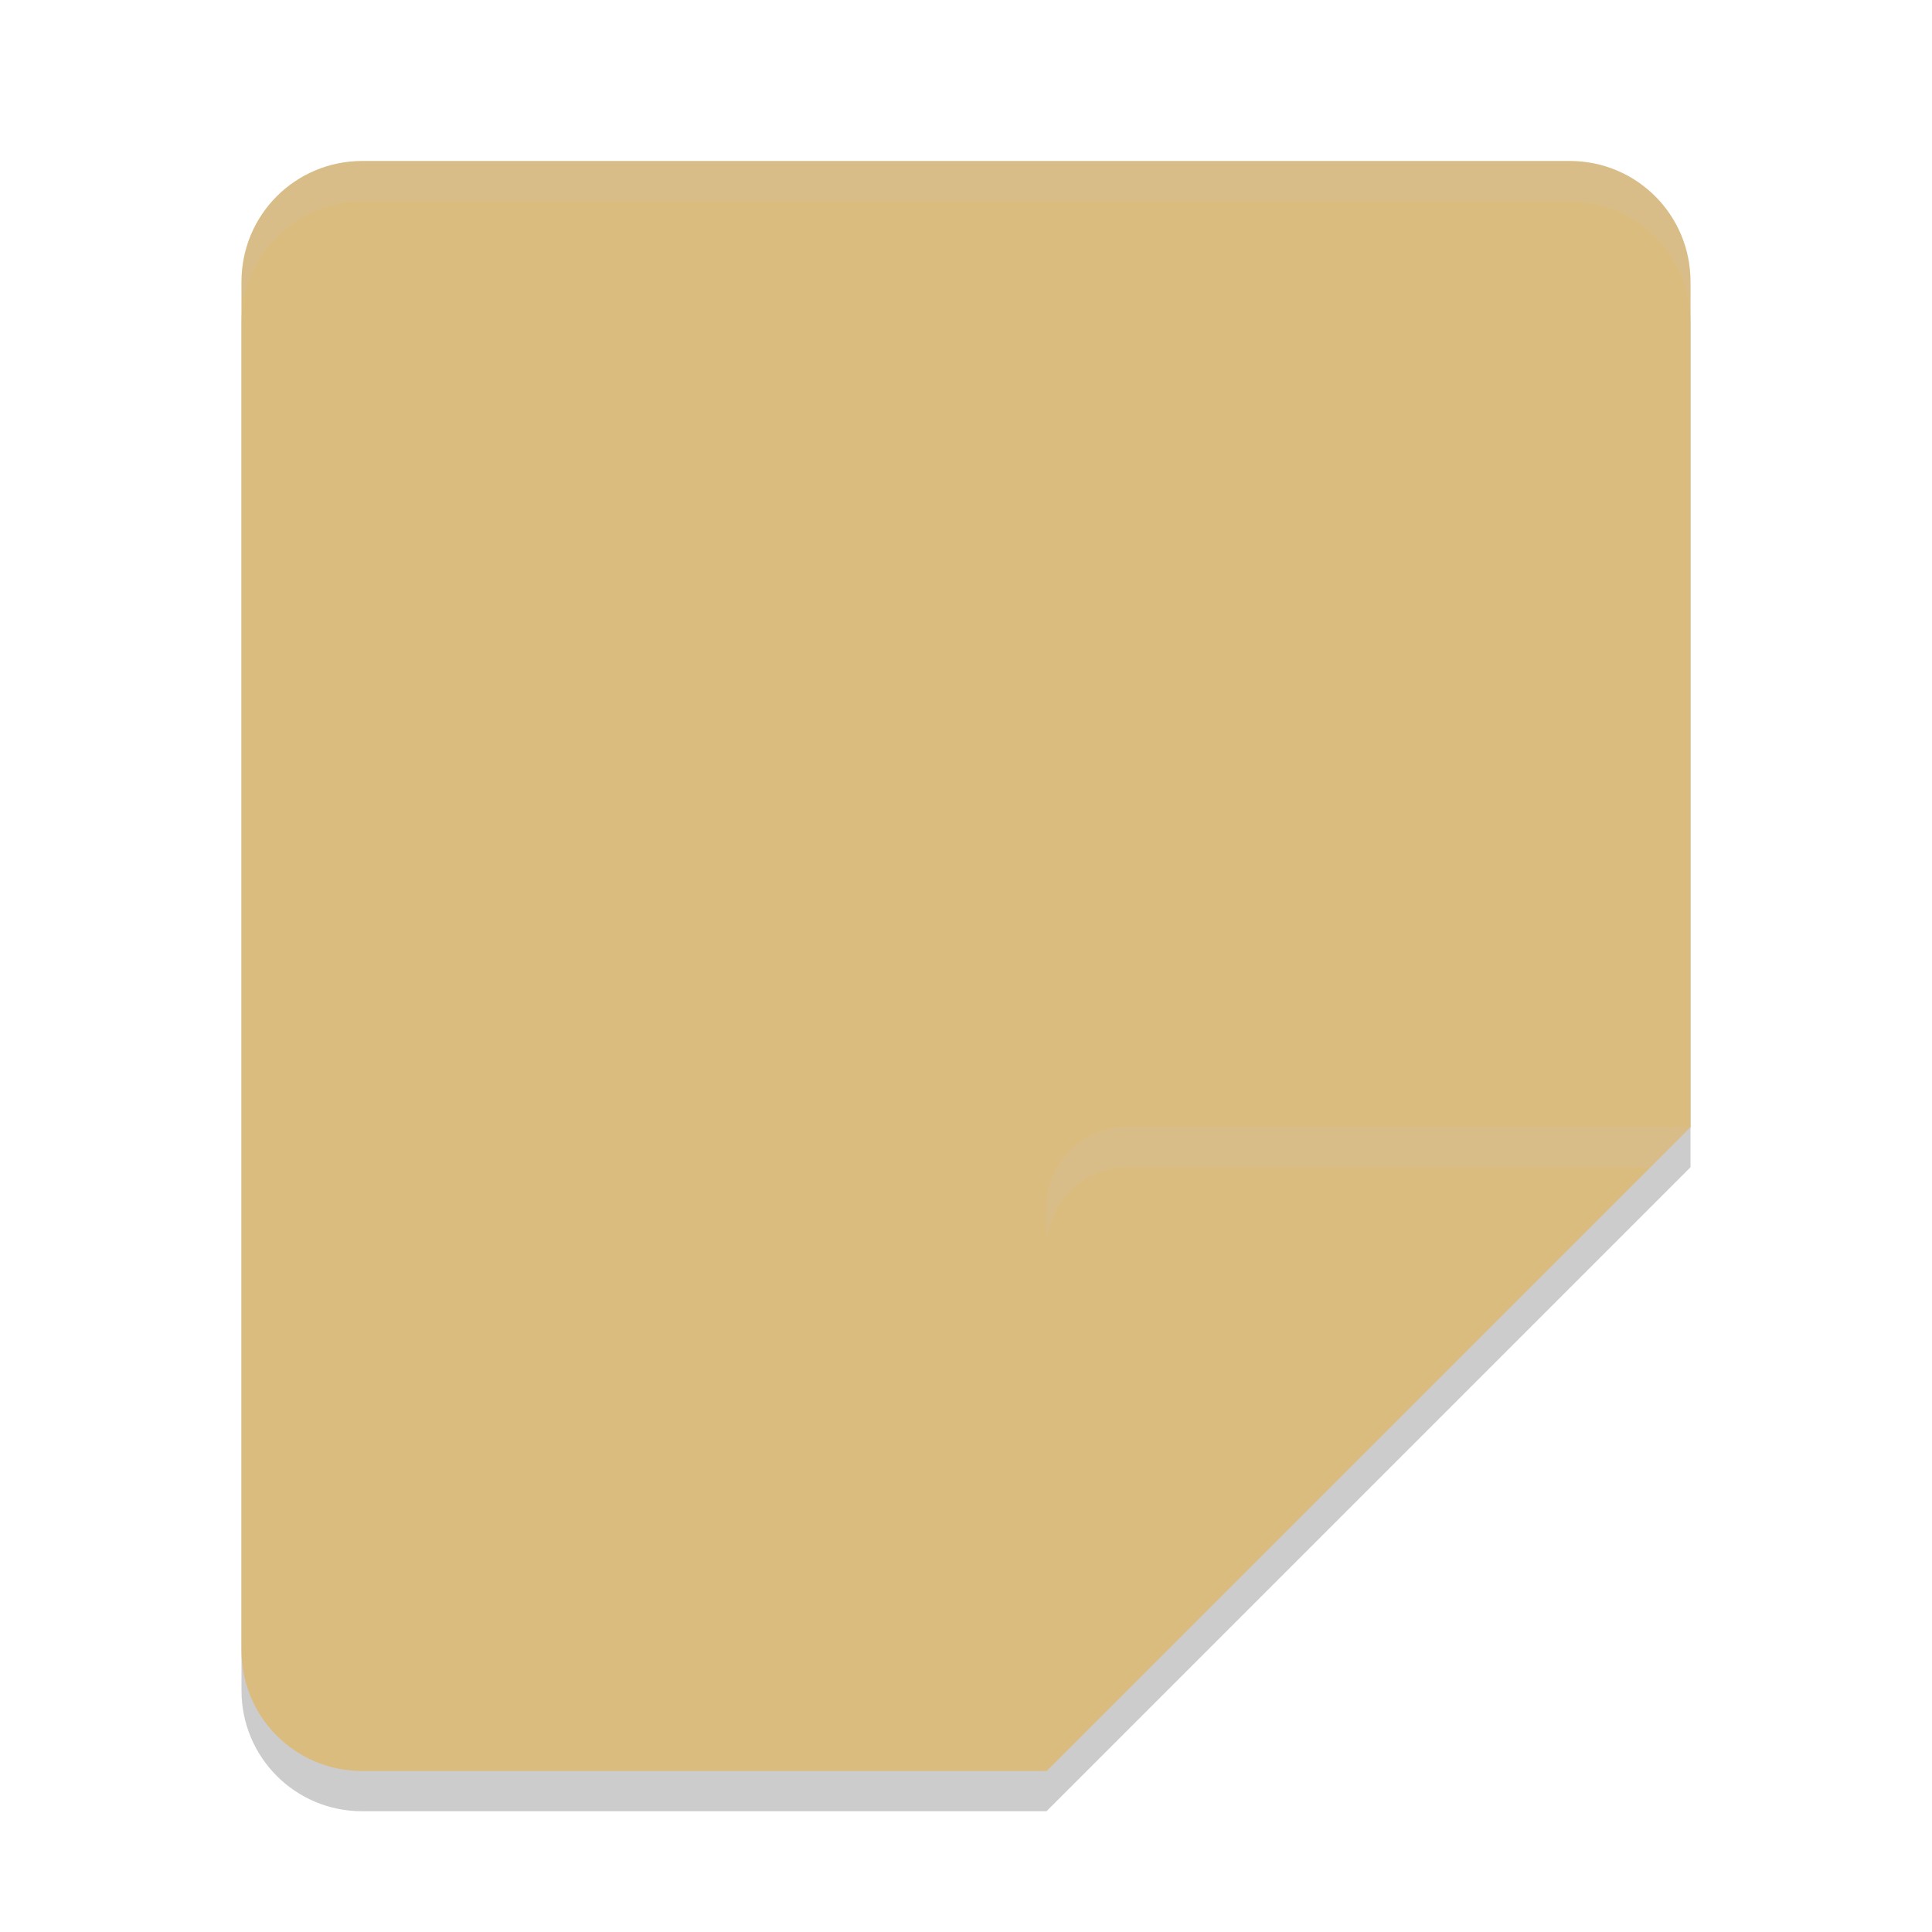<svg xmlns="http://www.w3.org/2000/svg" width="24" height="24" version="1">
 <path style="opacity:0.2" d="m 4.5,2.5 h 15 C 20.331,2.5 21,3.169 21,4 v 10.5 l -8,8 H 4.5 C 3.669,22.5 3,21.831 3,21 V 4 C 3,3.169 3.669,2.5 4.5,2.5 Z"/>
 <path style="fill:#dbbc7f" d="m 4.5,2 h 15 C 20.331,2 21,2.669 21,3.5 V 14 l -8,8 H 4.5 C 3.669,22 3,21.331 3,20.5 V 3.5 C 3,2.669 3.669,2 4.5,2 Z"/>
 <path style="fill:#dbbc7f" d="m 21,14 h -7 c -0.552,0 -1,0.448 -1,1 v 7 z"/>
 <path style="opacity:0.2;fill:#d3c6aa" d="M 4.5,2 C 3.669,2 3,2.669 3,3.5 V 4 C 3,3.169 3.669,2.5 4.5,2.5 h 15 C 20.331,2.5 21,3.169 21,4 V 3.5 C 21,2.669 20.331,2 19.5,2 Z"/>
 <path style="opacity:0.2;fill:#d3c6aa" d="m 14,14 c -0.552,0 -1,0.448 -1,1 v 0.5 c 0,-0.552 0.448,-1 1,-1 h 6.5 L 21,14 Z"/>
</svg>
